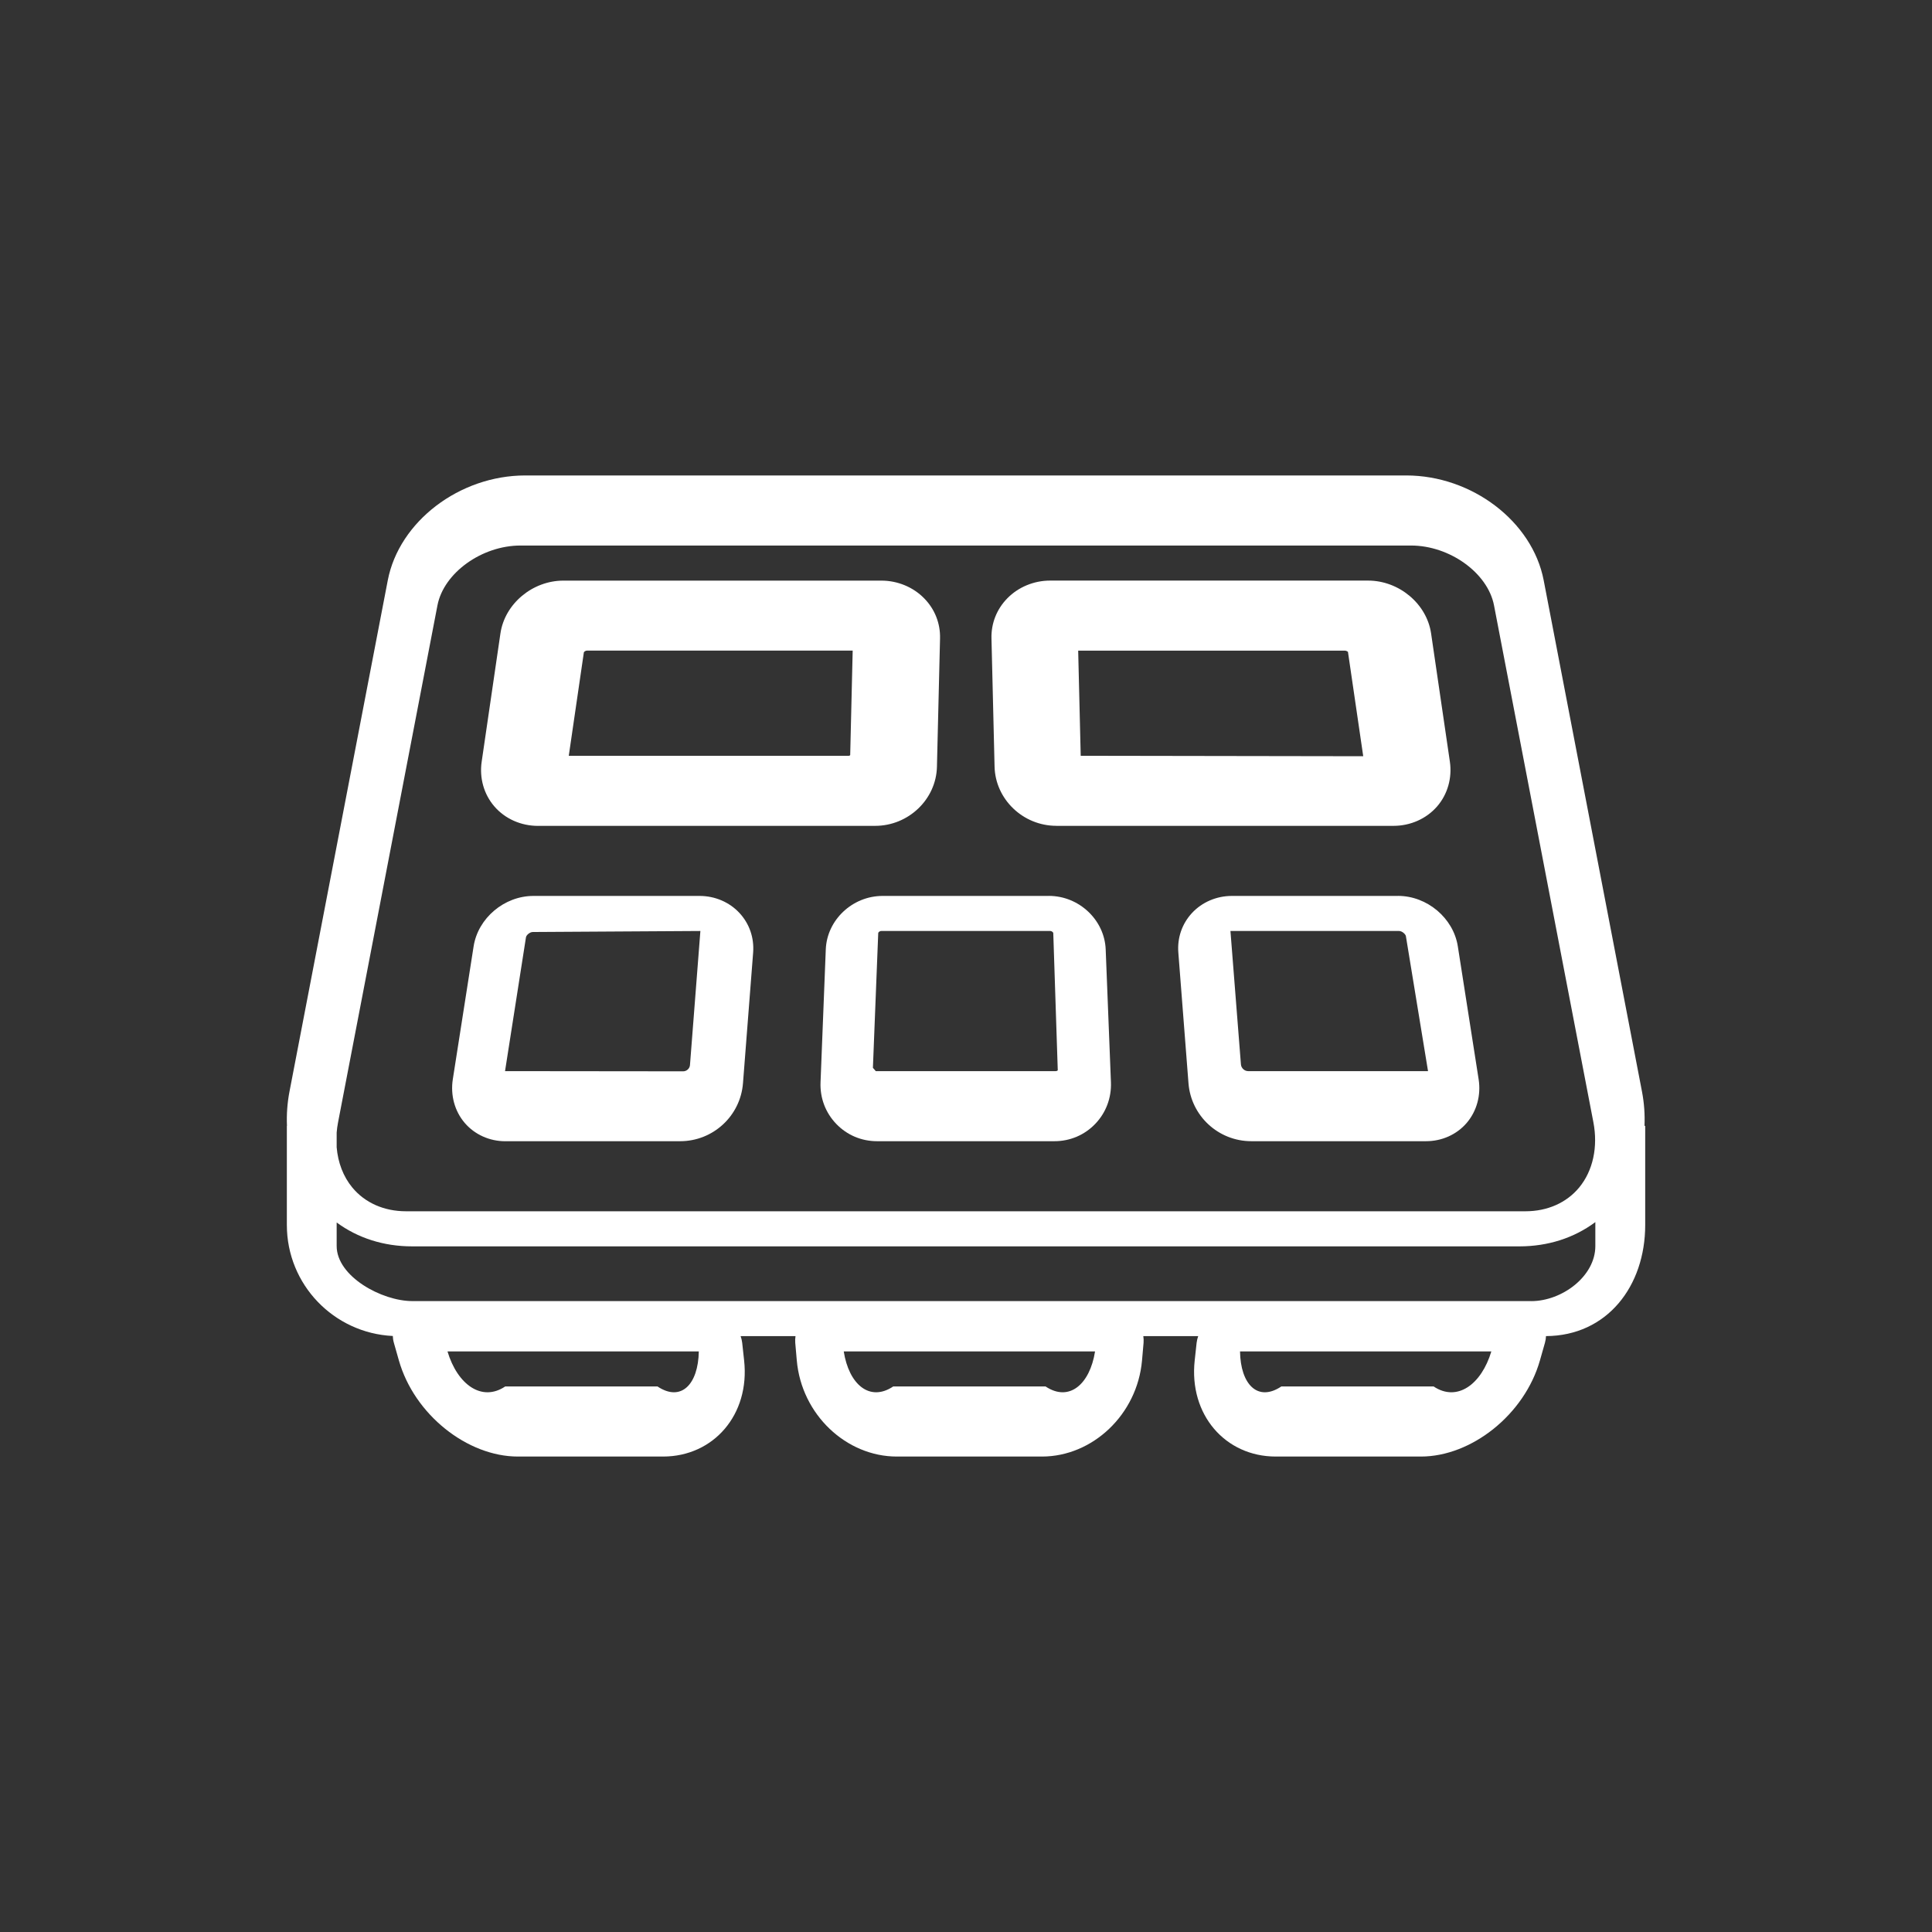 <?xml version="1.0" encoding="UTF-8"?>
<svg id="info" xmlns="http://www.w3.org/2000/svg" viewBox="0 0 512 512">
  <rect x="0" y="0" width="512" height="512" fill="#333333" stroke="none"/>
  <defs>
    <style>
      .cls-1 {
        fill: #fff;
      }
    </style>
  </defs>
  <path class="cls-1" d="M142.59,218.86h89.33c8.84,0,16.19-7.04,16.38-15.68l.82-34c.1-3.98-1.39-7.76-4.21-10.62-2.91-2.98-7.05-4.69-11.34-4.69h-84.25c-8.21,0-15.54,6.13-16.7,13.98l-4.97,33.99c-.64,4.33,.58,8.66,3.37,11.88,2.84,3.28,7.05,5.15,11.58,5.15Zm12.14-46c.08-.16,.46-.44,.79-.44h70.45s-.66,27.69-.66,27.69c-.02,.03-.14,.18-.37,.18h-74.21l4-27.42Z"/>
  <path class="cls-1" d="M279.94,218.86h89.33c4.52,0,8.74-1.88,11.58-5.15,2.79-3.22,4.01-7.55,3.38-11.87l-4.98-34.01c-1.16-7.83-8.49-13.97-16.7-13.97h-84.25c-4.29,0-8.43,1.71-11.34,4.69-2.82,2.87-4.31,6.65-4.21,10.62l.82,33.98c.2,8.66,7.54,15.7,16.38,15.7Zm76.52-46.43c.34,0,.72,.29,.76,.3l4.05,27.68-74.87-.12-.67-27.86h70.74Z"/>
  <path class="cls-1" d="M133.92,302.43h46.33c8.72,0,15.97-6.69,16.65-15.37l2.69-34.61c.3-3.92-.98-7.65-3.62-10.5-2.67-2.88-6.51-4.52-10.56-4.52h-44.05c-7.71,0-14.68,5.87-15.85,13.38l-5.51,35.21c-.66,4.24,.5,8.47,3.18,11.59,2.64,3.07,6.56,4.83,10.75,4.83Zm5.47-54.05c.1-.58,1.02-1.39,1.81-1.39l44.41-.27-2.76,35.54c-.07,.91-.88,1.65-1.79,1.65l-47.22-.05,5.55-35.48Z"/>
  <path class="cls-1" d="M277.96,237.43h-44.06c-8,0-14.76,6.37-15.06,14.19l-1.39,35.19c-.17,4.16,1.32,8.08,4.18,11.05,2.84,2.95,6.67,4.57,10.79,4.57h47.02c4.12,0,7.95-1.62,10.79-4.57,2.86-2.97,4.34-6.9,4.18-11.05l-1.39-35.19c-.3-7.83-7.06-14.2-15.06-14.2Zm1.82,46.43h-47.69l-.76-.88,1.41-35.71c0-.17,.33-.55,.85-.55h44.69c.51,0,.85,.39,.85,.56l1.19,36.37c-.18,.18-.39,.21-.53,.21Z"/>
  <path class="cls-1" d="M370.5,237.43h-44.05c-4.05,0-7.89,1.65-10.56,4.52-2.64,2.85-3.93,6.58-3.62,10.49l2.69,34.62c.67,8.67,7.93,15.37,16.64,15.37h46.33c4.19,0,8.11-1.76,10.75-4.83,2.67-3.12,3.84-7.35,3.17-11.6l-5.51-35.21c-1.17-7.49-8.14-13.37-15.85-13.37Zm7.8,46.43h-47.52c-.98,0-1.84-.8-1.92-1.77l-2.78-35.37h44.68c.79,0,1.73,.82,1.82,1.39l5.86,35.74s-.04,.02-.14,.02Z"/>
  <path class="cls-1" d="M435.81,298.37c.13-2.98-.08-6.04-.67-9.11l-26.05-135.49c-3-15.57-19-27.77-36.43-27.77H139.21c-17.43,0-33.43,12.19-36.44,27.77l-26.05,135.49c-.59,3.07-.8,6.13-.67,9.11h-.03v26.27c0,15.78,12.44,28.66,28.08,29.41,.02,.58,.1,1.18,.28,1.8l1.33,4.68c4.09,14.36,18.14,25.47,31.54,25.47h38.46c13.39,0,23.07-11.11,21.49-25.47l-.51-4.68c-.07-.61-.21-1.2-.42-1.77h14.55c-.09,.57-.12,1.16-.07,1.77l.41,4.68c1.26,14.36,13.12,25.47,26.51,25.47h38.46c13.39,0,25.26-11.11,26.52-25.47l.41-4.68c.05-.61,.02-1.2-.07-1.77h14.55c-.2,.57-.35,1.16-.42,1.77l-.51,4.68c-1.57,14.36,8.1,25.47,21.49,25.47h38.46c13.39,0,27.45-11.11,31.54-25.47l1.33-4.68c.17-.61,.26-1.2,.28-1.77,16.2-.09,26.29-13.24,26.29-29.44v-26.27h-.19Zm-158.73,69.06h-40.37c-6.25,4.17-11.74-.55-13.11-9.29h66.6c-1.38,8.73-6.86,13.46-13.11,9.29ZM115.93,160.43c1.65-8.59,11.73-15.86,22.02-15.86h235.97c10.28,0,20.36,7.27,22.01,15.86l26.33,136.95c1.27,6.58-.11,12.9-3.77,17.33-3.36,4.05-8.42,6.29-14.23,6.29H107.6c-5.82,0-10.88-2.24-14.23-6.29-2.4-2.9-3.81-6.61-4.15-10.67v-3.89c.07-.92,.2-1.84,.38-2.77l26.33-136.95Zm58.32,207h-40.37c-6.25,4.17-12.67-.55-15.29-9.29h66.6c-.14,8.73-4.69,13.46-10.94,9.29Zm205.68,0h-40.37c-6.25,4.17-10.81-.55-10.94-9.29h66.6c-2.62,8.73-9.04,13.46-15.29,9.29Zm25.88-22.63H109.26c-8.08,0-20.04-6.53-20.04-14.59v-6.24c5.58,4.11,12.45,6.33,19.97,6.33H402.67c7.58,0,14.51-2.25,20.11-6.43v6.35c0,8.06-8.89,14.59-16.97,14.59Z"/>
</svg>